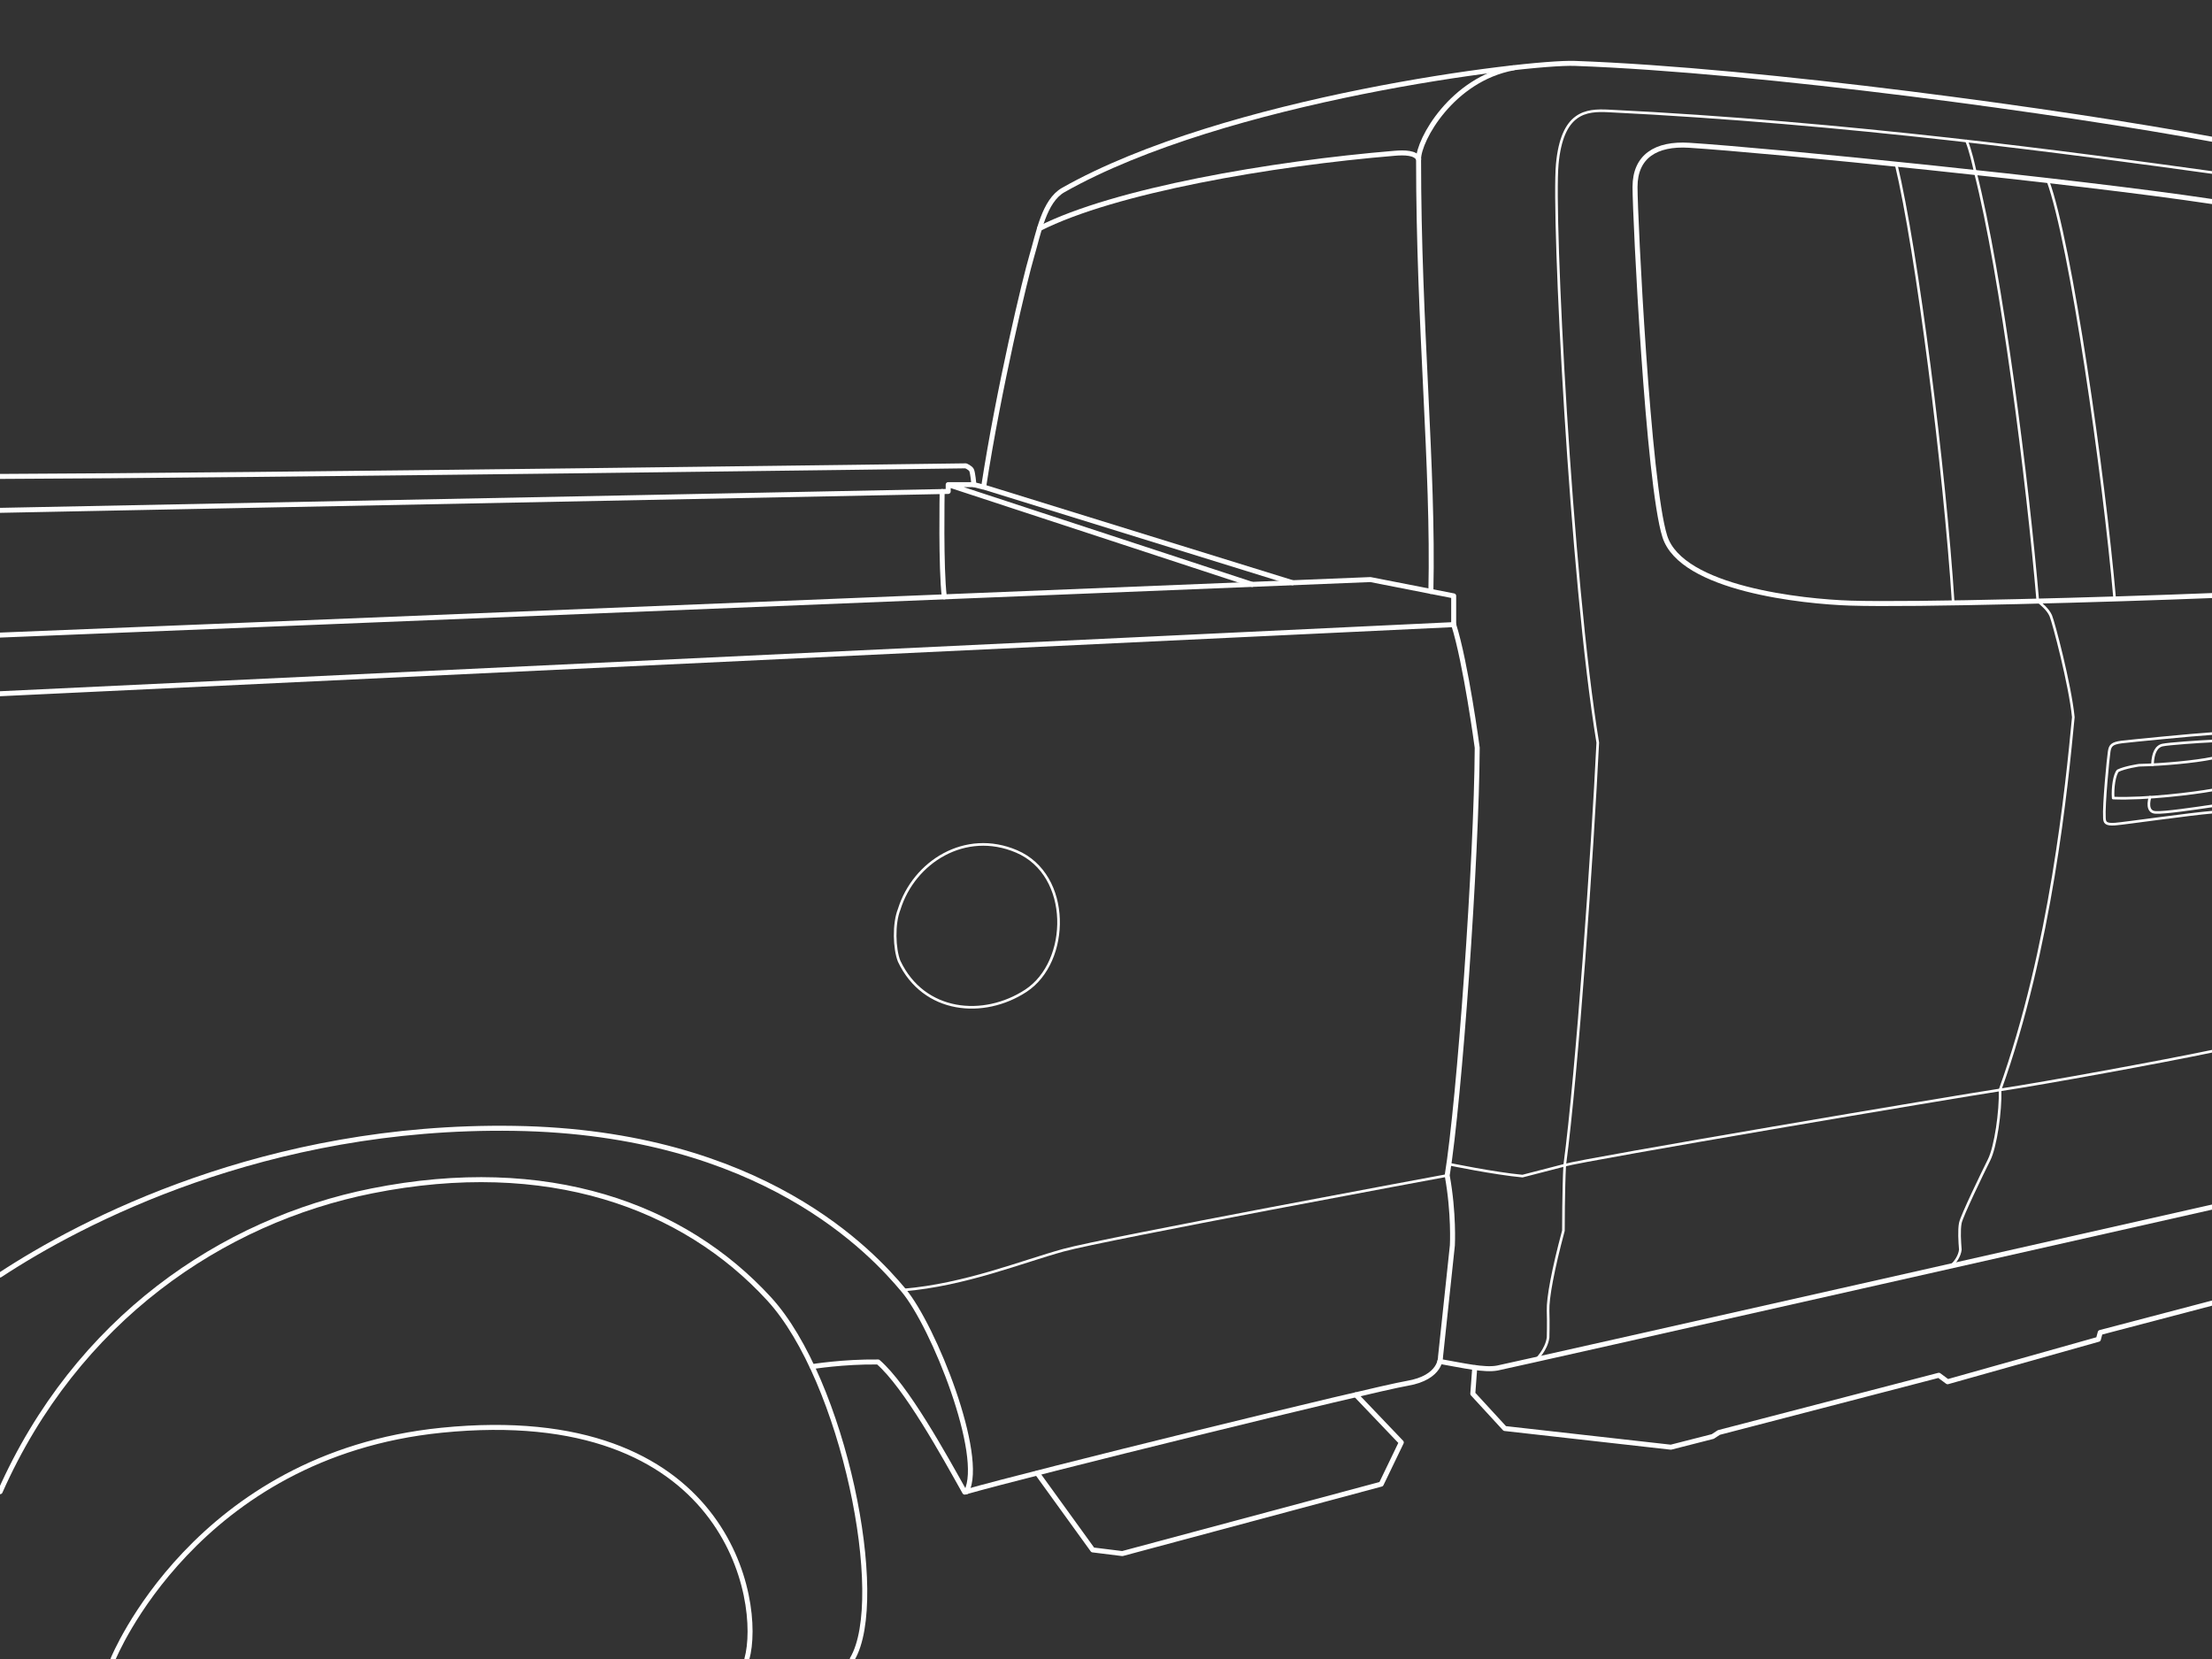 <svg version="1.1" id="Layer_3" xmlns="http://www.w3.org/2000/svg" x="0" y="0" viewBox="0 0 2048 1536" style="enable-background:new 0 0 2048 1536" xml:space="preserve"><rect x="0" y="0" width="2048" height="1536" fill="#333333" stroke="none"/><style>.st0,.st1{fill:none;stroke:#fff;stroke-width:4.618;stroke-linecap:round;stroke-linejoin:round;stroke-miterlimit:10}.st1{stroke-width:2.427}</style><path class="st0" d="M0 128.9c134.4-25 416.9-64 590-70.2 43.7-1.6 324 32.6 473.5 117.2 17.9 10.1 22.9 39.9 29.1 60.7s30.6 122.5 44.7 214.3l-286 88.6m286.1-88.5 8.9-2.3s1-11.3 2.2-13.5 5.3-3.9 5.3-3.9 670.8 9.1 894.2 9.8" transform="matrix(-1 0 0 1 2048 0)"/><path class="st0" d="M1146.3 448.7h23.8v6.3l877.9 17.5m-877.9-23.8-281.5 92.4m-165.4 6.5c-2.6-115.2 11.4-245.3 11.4-400.2 0-17.9-31-74-87.9-84.6" transform="matrix(-1 0 0 1 2048 0)"/><path class="st0" d="M734.5 147.4c2.8-6.2 13.3-6.2 22.1-5.5 114.4 9.5 259.6 34.5 329 69.7M2048 588 779.2 536.6l-77.1 15.1v26.6l1345.9 64" transform="matrix(-1 0 0 1 2048 0)"/><path class="st0" d="M1175.7 455.1s1.3 70.9-2 97.5m-471.6 25.7c-11.3 35.5-21.8 114-21.8 114 .6 103.4 16.4 326.1 27.8 396-6.4 35-4.8 64.7-4.8 64.7l11 103.4s-1 19 30.9 24.4 349.6 83.5 409.6 100.7c19.3-34.4 54.1-97.8 80.2-120.5 32.3-.4 61.1 4.3 61.1 4.3" transform="matrix(-1 0 0 1 2048 0)"/><path class="st0" d="M1153.2 1381.1c-17.3-33.1 30.2-153.1 58.4-186.7 28.1-33.6 130.4-146.2 360.4-149.7s401.3 86.6 476 135.8" transform="matrix(-1 0 0 1 2048 0)"/><path class="st0" d="M1258.9 1536c-32.9-55.7 8.1-258.3 77-333.4 79.2-86.4 205.4-132.4 367.8-100 138.7 27.7 273.5 119.1 344.2 278.5" transform="matrix(-1 0 0 1 2048 0)"/><path class="st0" d="M1356.5 1536c-14.8-53.5 17.9-238.5 282.7-211.8 227.9 23 304.1 211.8 304.1 211.8M714.9 1260.5c-21.7 3.8-41.1 8.4-53.3 6.1-12.2-2.3-661.6-149-661.6-149m0-931c128.1-19.3 410.3-47.4 484.1-52.1 30.8-1.9 50.1 10.3 50.1 38.6s-12.1 275-27.6 323.6c-15.5 48.6-128.1 60.3-171.7 61.7-58.8 1.9-240.2-3.2-335-7" transform="matrix(-1 0 0 1 2048 0)"/><path class="st1" d="M152 167.2c-21.3 57.7-51.9 272.4-61.9 387.3m202.4-402.6c-19.4 80.7-45 282.8-52.9 406.2m2.3 614.2c-4.2-3.5-8.2-9.3-8.9-15.3.6-7.1 1.3-18.2 0-24.7s-20.5-46.2-26.6-58.4-10.8-45.1-10.2-64.9c-47.2-131.1-61.7-281.4-67.8-345 3-30.1 18.3-87.9 20.9-94 2.7-6.1 9.1-11 12-13.6 9.3-110.1 33.5-301.7 57.8-396.8 1.8-8 4.2-19.1 8.1-29.1" transform="matrix(-1 0 0 1 2048 0)"/><path class="st1" d="M0 973.3c45.2 9.5 155.1 29.6 196.2 35.8s384.7 64.3 403.1 69.7l39.1 10.1c26.1-2.4 68.1-11.1 68.1-11.1m1.6 10.5s317.2 58.7 355.2 69.2c38 10.4 91 32.1 148.3 36.9" transform="matrix(-1 0 0 1 2048 0)"/><path class="st1" d="M0 159.7c127.9-17.7 337.6-46.2 558.9-57 20.6-1 42.8.8 47.3 49.3 4.5 48.4-12.5 383.8-37.5 535.6 4.9 100.2 18.9 303.4 30.6 391.3 1.2 22.1 1.2 60.5 1.2 60.5 9.6 35.7 14.6 62.5 14.2 74.1-.4 11.5 0 24.9 0 24.9 1.6 11.5 11 20.4 11 20.4M0 679.2c18.7 1.2 74.7 6.7 83.7 7.8 9 1.2 10.6 3.2 11.5 8.8.9 5.5 5.2 49.3 4.4 61.7-.2 3.7-.9 6.2-9.9 5.5S20 753.6 0 752" transform="matrix(-1 0 0 1 2048 0)"/><path class="st1" d="M0 731.5c16.6 3 61.1 8.6 91.5 7.4.7-9.4-1.2-22.1-4.4-25.3-6.4-3.2-19.6-5.1-19.6-5.1-22.3-.5-52.1-3.3-67.5-6.5" transform="matrix(-1 0 0 1 2048 0)"/><path class="st1" d="M0 686.1c11.6.5 40.2 2.5 45.8 3.7 5.6 1.2 9 7.2 9.3 18.2m2.3 30.1c.9 3 3.4 13.6-5.1 14.1s-36.5-3.7-52.3-6m1215.5 95.7c-13.7-44-61.3-73.9-108.7-53.6-51.1 21.8-49.6 102.2-8.6 129 39.1 25.6 94.5 20.8 117.3-27.3 4.6-11.5 5.3-34.8 0-48.1z" transform="matrix(-1 0 0 1 2048 0)"/><path class="st0" d="m0 1206.5 103.5 27.2 1.7 6.3 139.6 39.3 8.1-6 203.7 53 5.6 3.7 38.8 9.9 153.8-17.3 29.6-32.2-1.8-24.2m110.1 25.2-42.1 44.1 18.6 38.6 239.7 64.3 27.4-3.4 51.4-71.1" transform="matrix(-1 0 0 1 2048 0)"/></svg>
